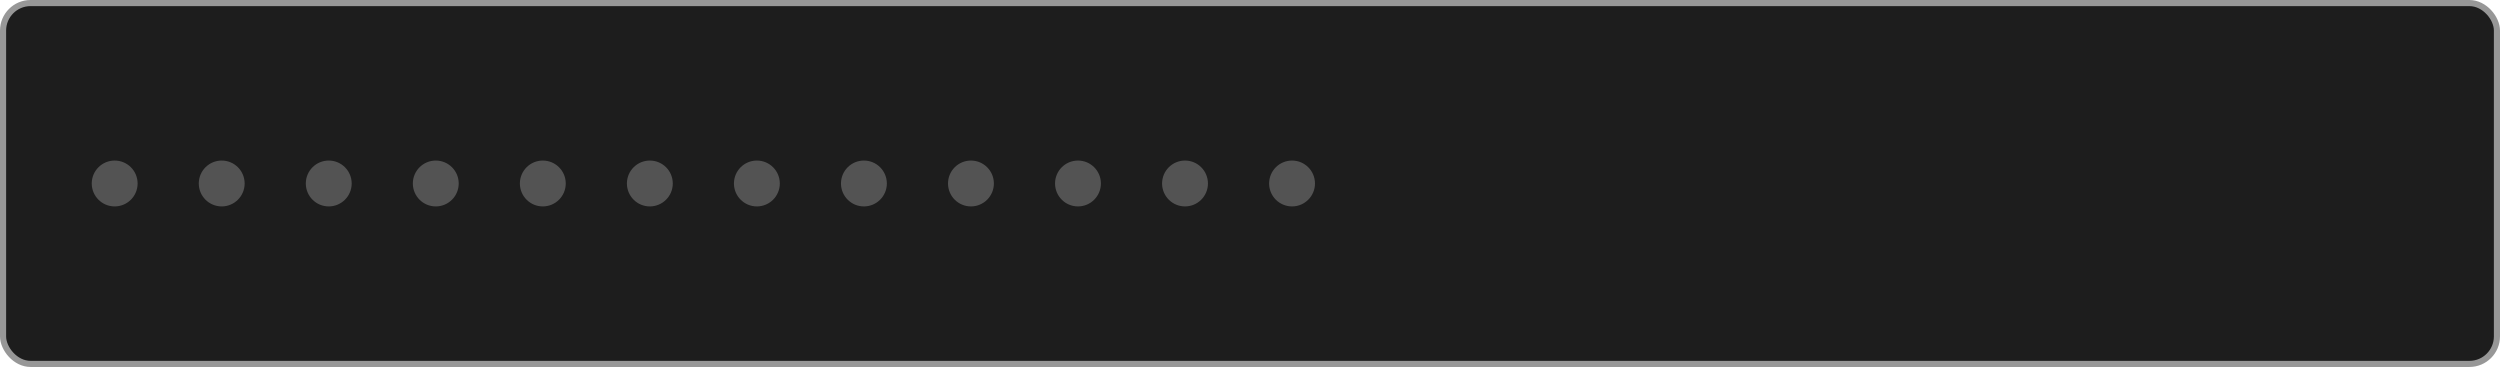 <svg width="327" height="48" viewBox="0 0 327 48" fill="none" xmlns="http://www.w3.org/2000/svg">
<rect x="0.4" y="0.4" width="326.2" height="47.2" rx="3.6" fill="#1D1D1D"/>
<circle cx="15" cy="24" r="3" fill="#535353"/>
<circle cx="29" cy="24" r="3" fill="#535353"/>
<circle cx="43" cy="24" r="3" fill="#535353"/>
<circle cx="57" cy="24" r="3" fill="#535353"/>
<circle cx="71" cy="24" r="3" fill="#535353"/>
<circle cx="85" cy="24" r="3" fill="#535353"/>
<circle cx="99" cy="24" r="3" fill="#535353"/>
<circle cx="113" cy="24" r="3" fill="#535353"/>
<circle cx="127" cy="24" r="3" fill="#535353"/>
<circle cx="141" cy="24" r="3" fill="#535353"/>
<circle cx="155" cy="24" r="3" fill="#535353"/>
<circle cx="169" cy="24" r="3" fill="#535353"/>
<rect x="0.4" y="0.4" width="326.2" height="47.2" rx="3.6" stroke="#979797" stroke-width="0.8"/>
</svg>
